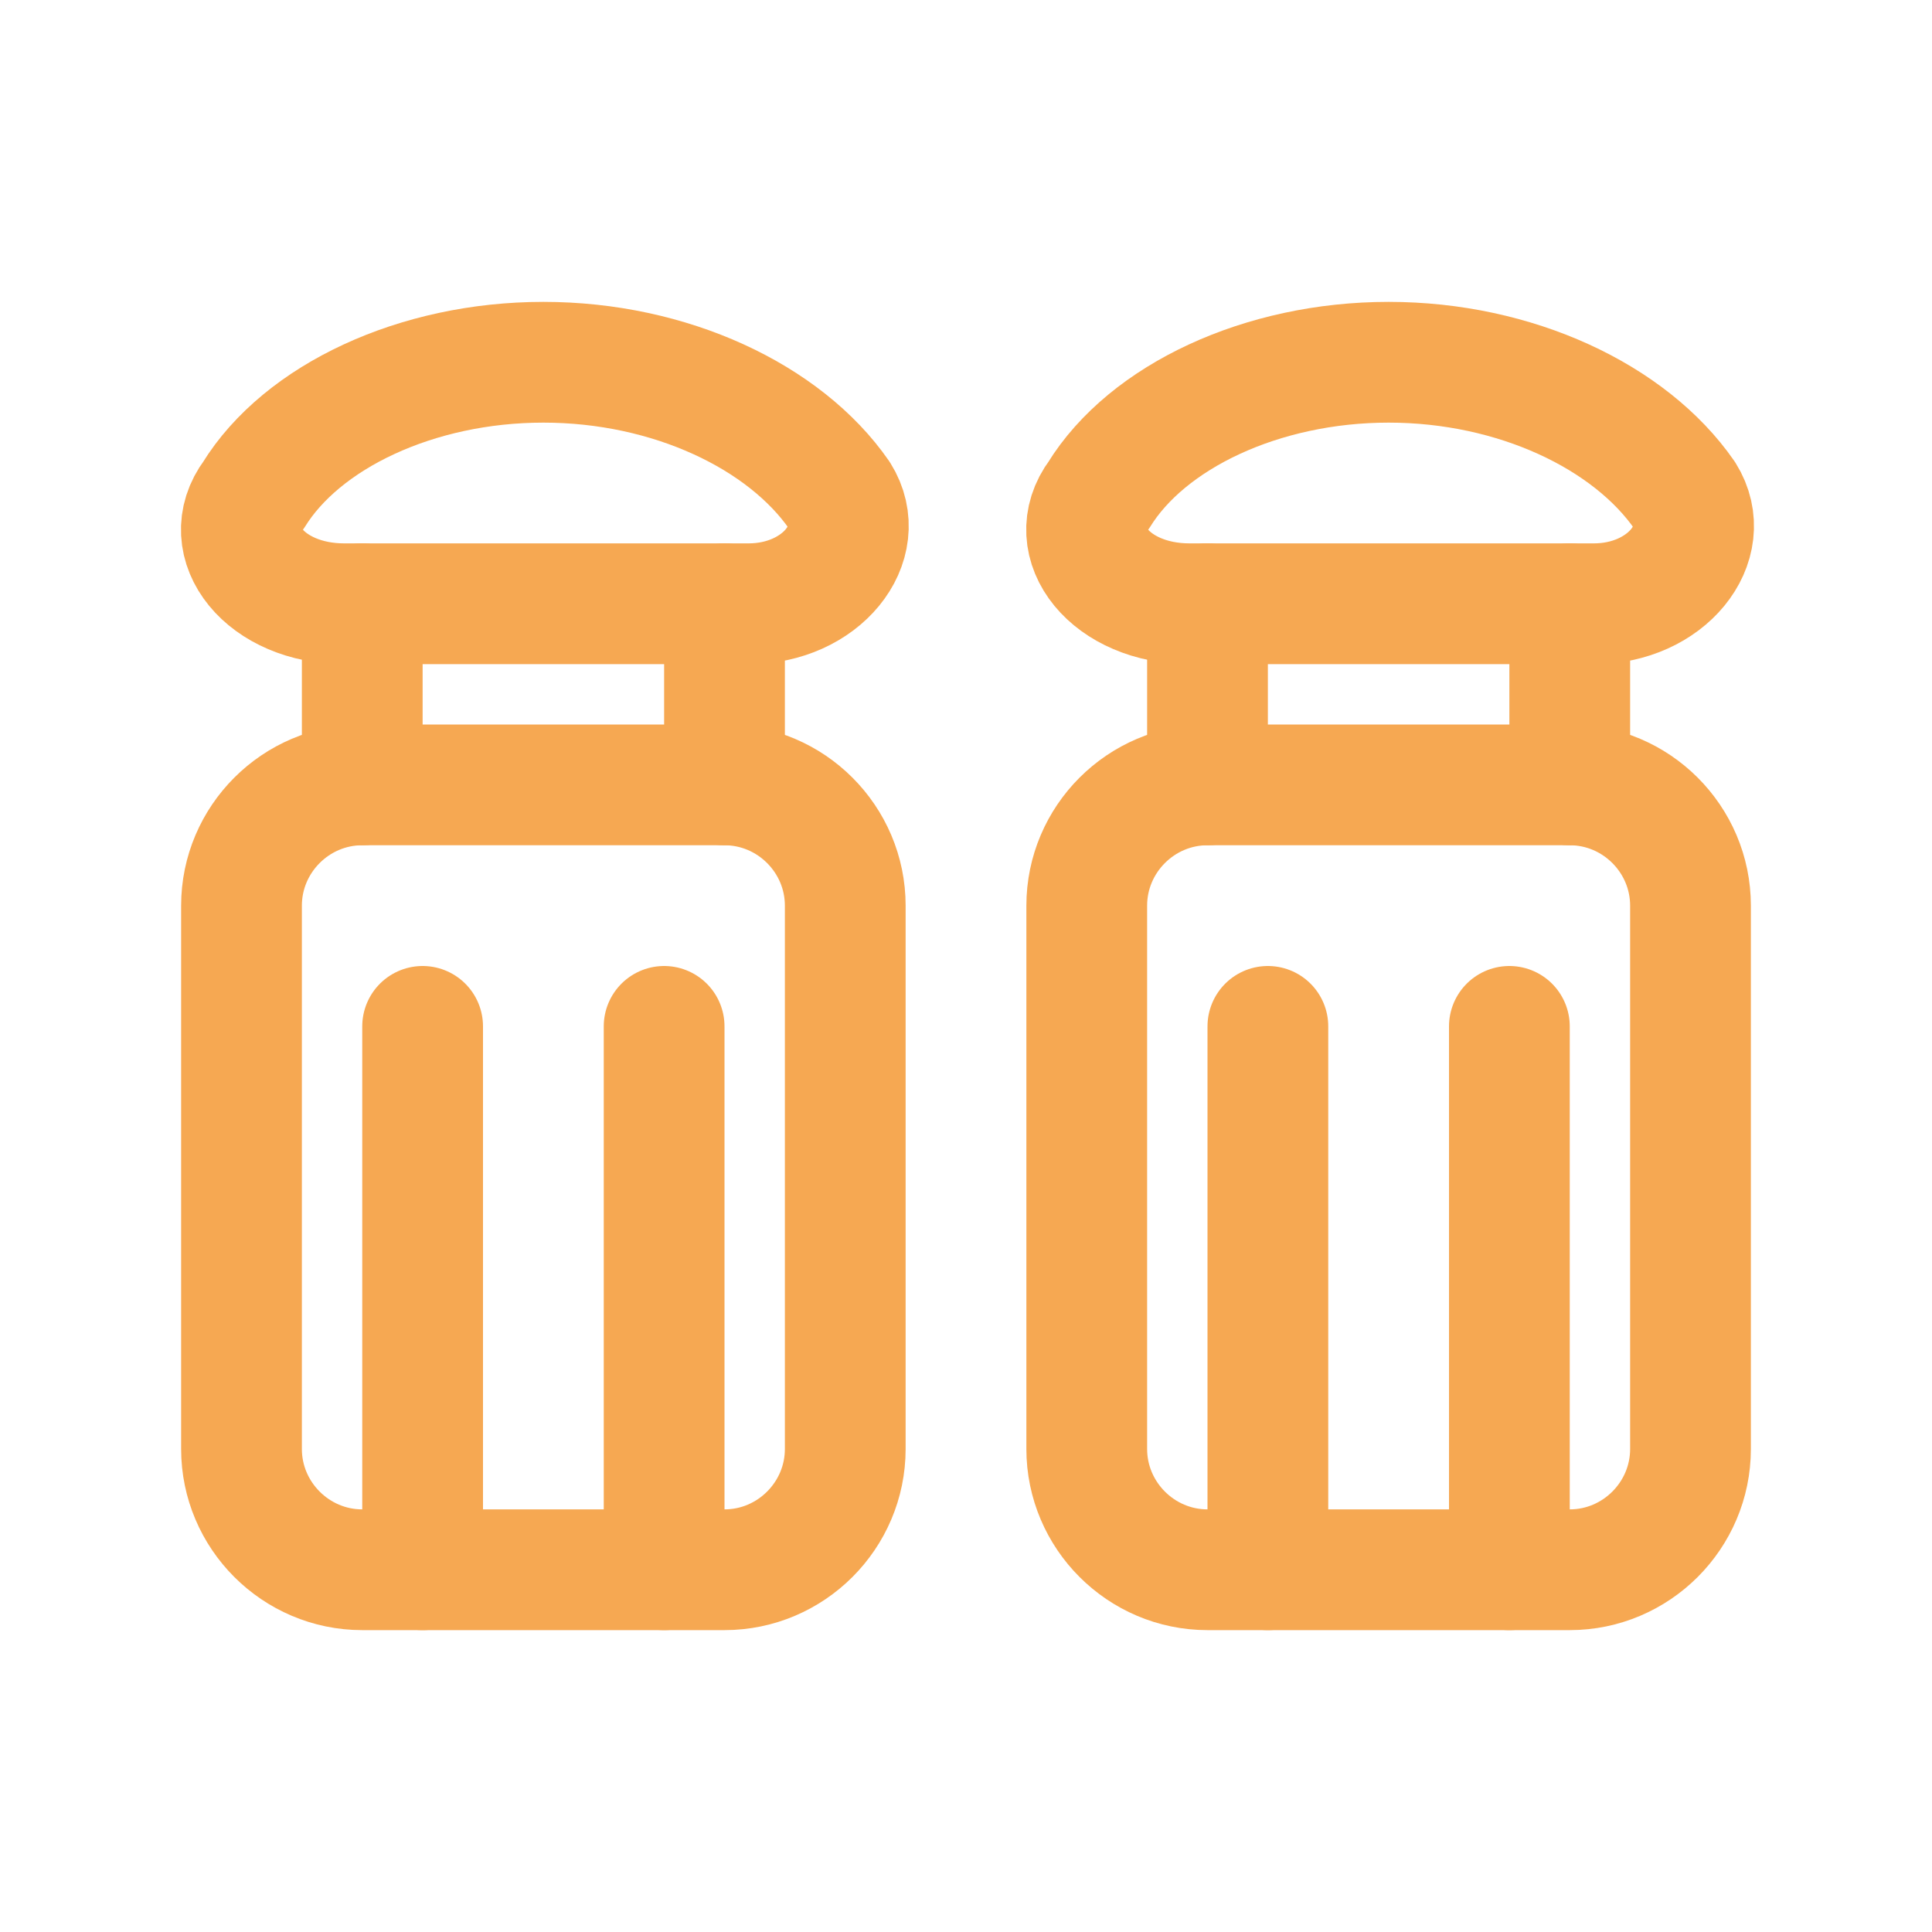<!DOCTYPE svg PUBLIC "-//W3C//DTD SVG 1.1//EN" "http://www.w3.org/Graphics/SVG/1.1/DTD/svg11.dtd">
<!-- Uploaded to: SVG Repo, www.svgrepo.com, Transformed by: SVG Repo Mixer Tools -->
<svg version="1.1" id="Icons" xmlns="http://www.w3.org/2000/svg" xmlns:xlink="http://www.w3.org/1999/xlink" viewBox="0 0 32 32" xml:space="preserve" width="256px" height="256px" fill="#000000">
<g id="SVGRepo_bgCarrier" stroke-width="0"/>
<g id="SVGRepo_tracerCarrier" stroke-linecap="round" stroke-linejoin="round"/>
<g id="SVGRepo_iconCarrier"> <style type="text/css"> .st0{fill:none;stroke:#f6a852;stroke-width:2;stroke-linecap:round;stroke-linejoin:round;stroke-miterlimit:10;} </style> <path class="st0" d="M12,26H6c-1.1,0-2-0.9-2-2v-9c0-1.1,0.9-2,2-2h6c1.1,0,2,0.9,2,2v9C14,25.1,13.1,26,12,26z"/> <path class="st0" d="M9,6C6.9,6,5,6.9,4.2,8.2C3.6,9,4.4,10,5.7,10h6.7c1.2,0,2-1,1.5-1.8C13,6.9,11.1,6,9,6z"/> <line class="st0" x1="6" y1="13" x2="6" y2="10"/> <line class="st0" x1="12" y1="10" x2="12" y2="13"/> <line class="st0" x1="7" y1="17" x2="7" y2="26"/> <line class="st0" x1="11" y1="17" x2="11" y2="26"/> <path class="st0" d="M26,26h-6c-1.1,0-2-0.9-2-2v-9c0-1.1,0.9-2,2-2h6c1.1,0,2,0.9,2,2v9C28,25.1,27.1,26,26,26z"/> <path class="st0" d="M23,6c-2.1,0-4,0.9-4.8,2.2C17.6,9,18.4,10,19.7,10h6.7c1.2,0,2-1,1.5-1.8C27,6.9,25.1,6,23,6z"/> <line class="st0" x1="20" y1="13" x2="20" y2="10"/> <line class="st0" x1="26" y1="10" x2="26" y2="13"/> <line class="st0" x1="21" y1="17" x2="21" y2="26"/> <line class="st0" x1="25" y1="17" x2="25" y2="26"/> </g>
</svg>
